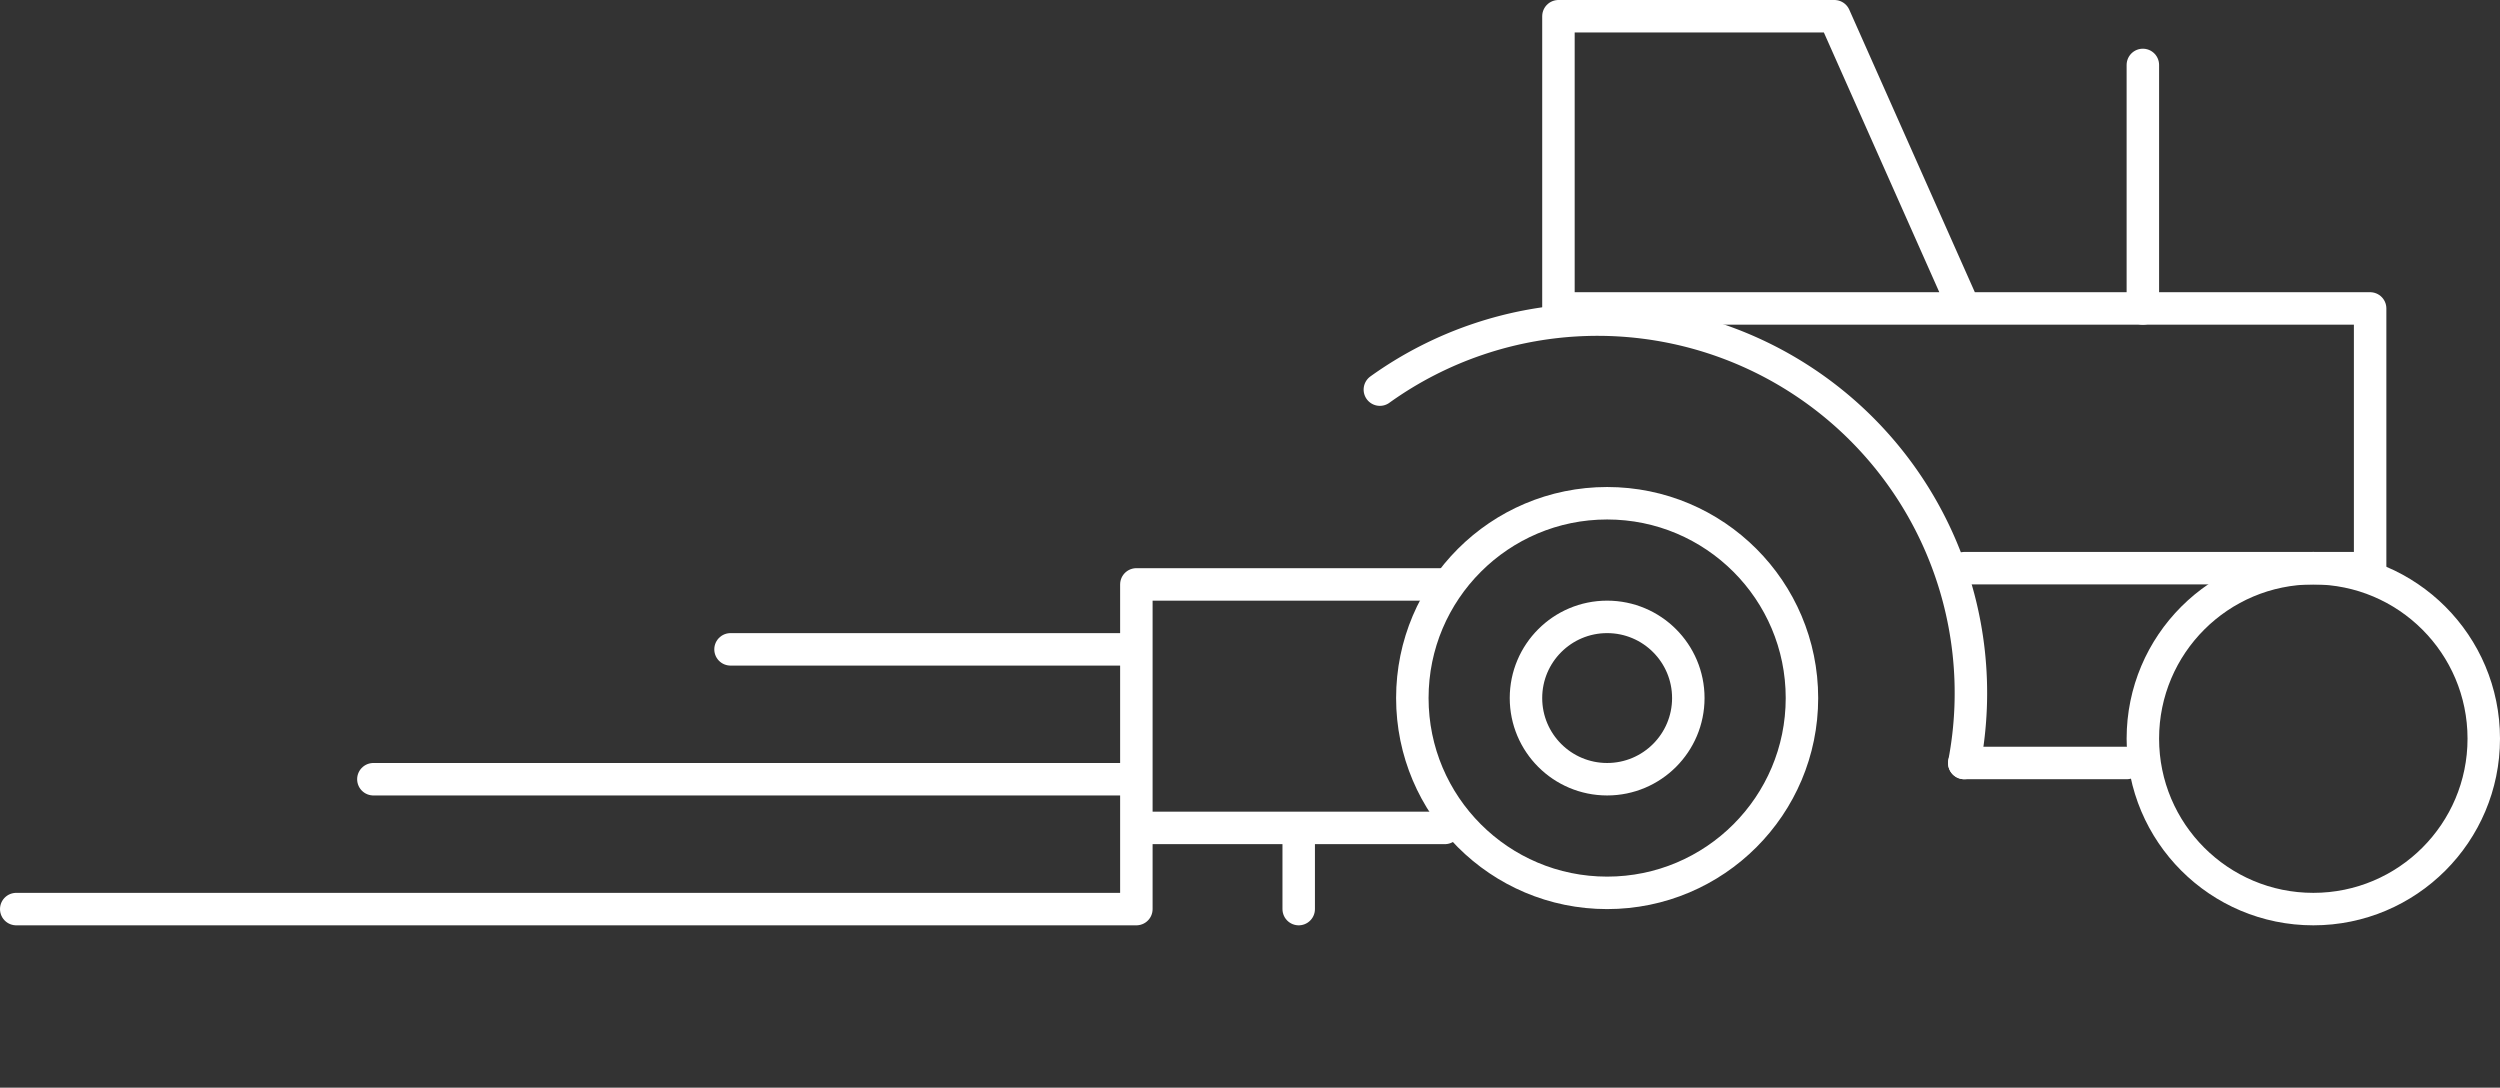 <svg xmlns="http://www.w3.org/2000/svg" width="154" height="67" fill="none">
  <rect width="100%" height="100%" fill="#333333" stroke="none"/>
  <path stroke="#fff" stroke-linecap="round" stroke-linejoin="round" stroke-width="2" d="M121 47h10M132 19V4"/>
  <circle cx="99" cy="43" r="12" stroke="#fff" stroke-width="2"/>
  <circle cx="99" cy="43" r="5" stroke="#fff" stroke-width="2"/>
  <circle cx="142.5" cy="45.5" r="10.5" stroke="#fff" stroke-width="2"/>
  <path stroke="#fff" stroke-linecap="round" stroke-width="2" d="M85 24a23 23 0 0 1 36 23"/>
  <path stroke="#fff" stroke-linecap="round" stroke-linejoin="round" stroke-width="2" d="M96 1v18h25l-8-18H96ZM96 19h50v16h-25M89 36H70v15h19M70 49v7M80 51v5M70 56H1M70 48H23M70 40H45"/>
</svg>
